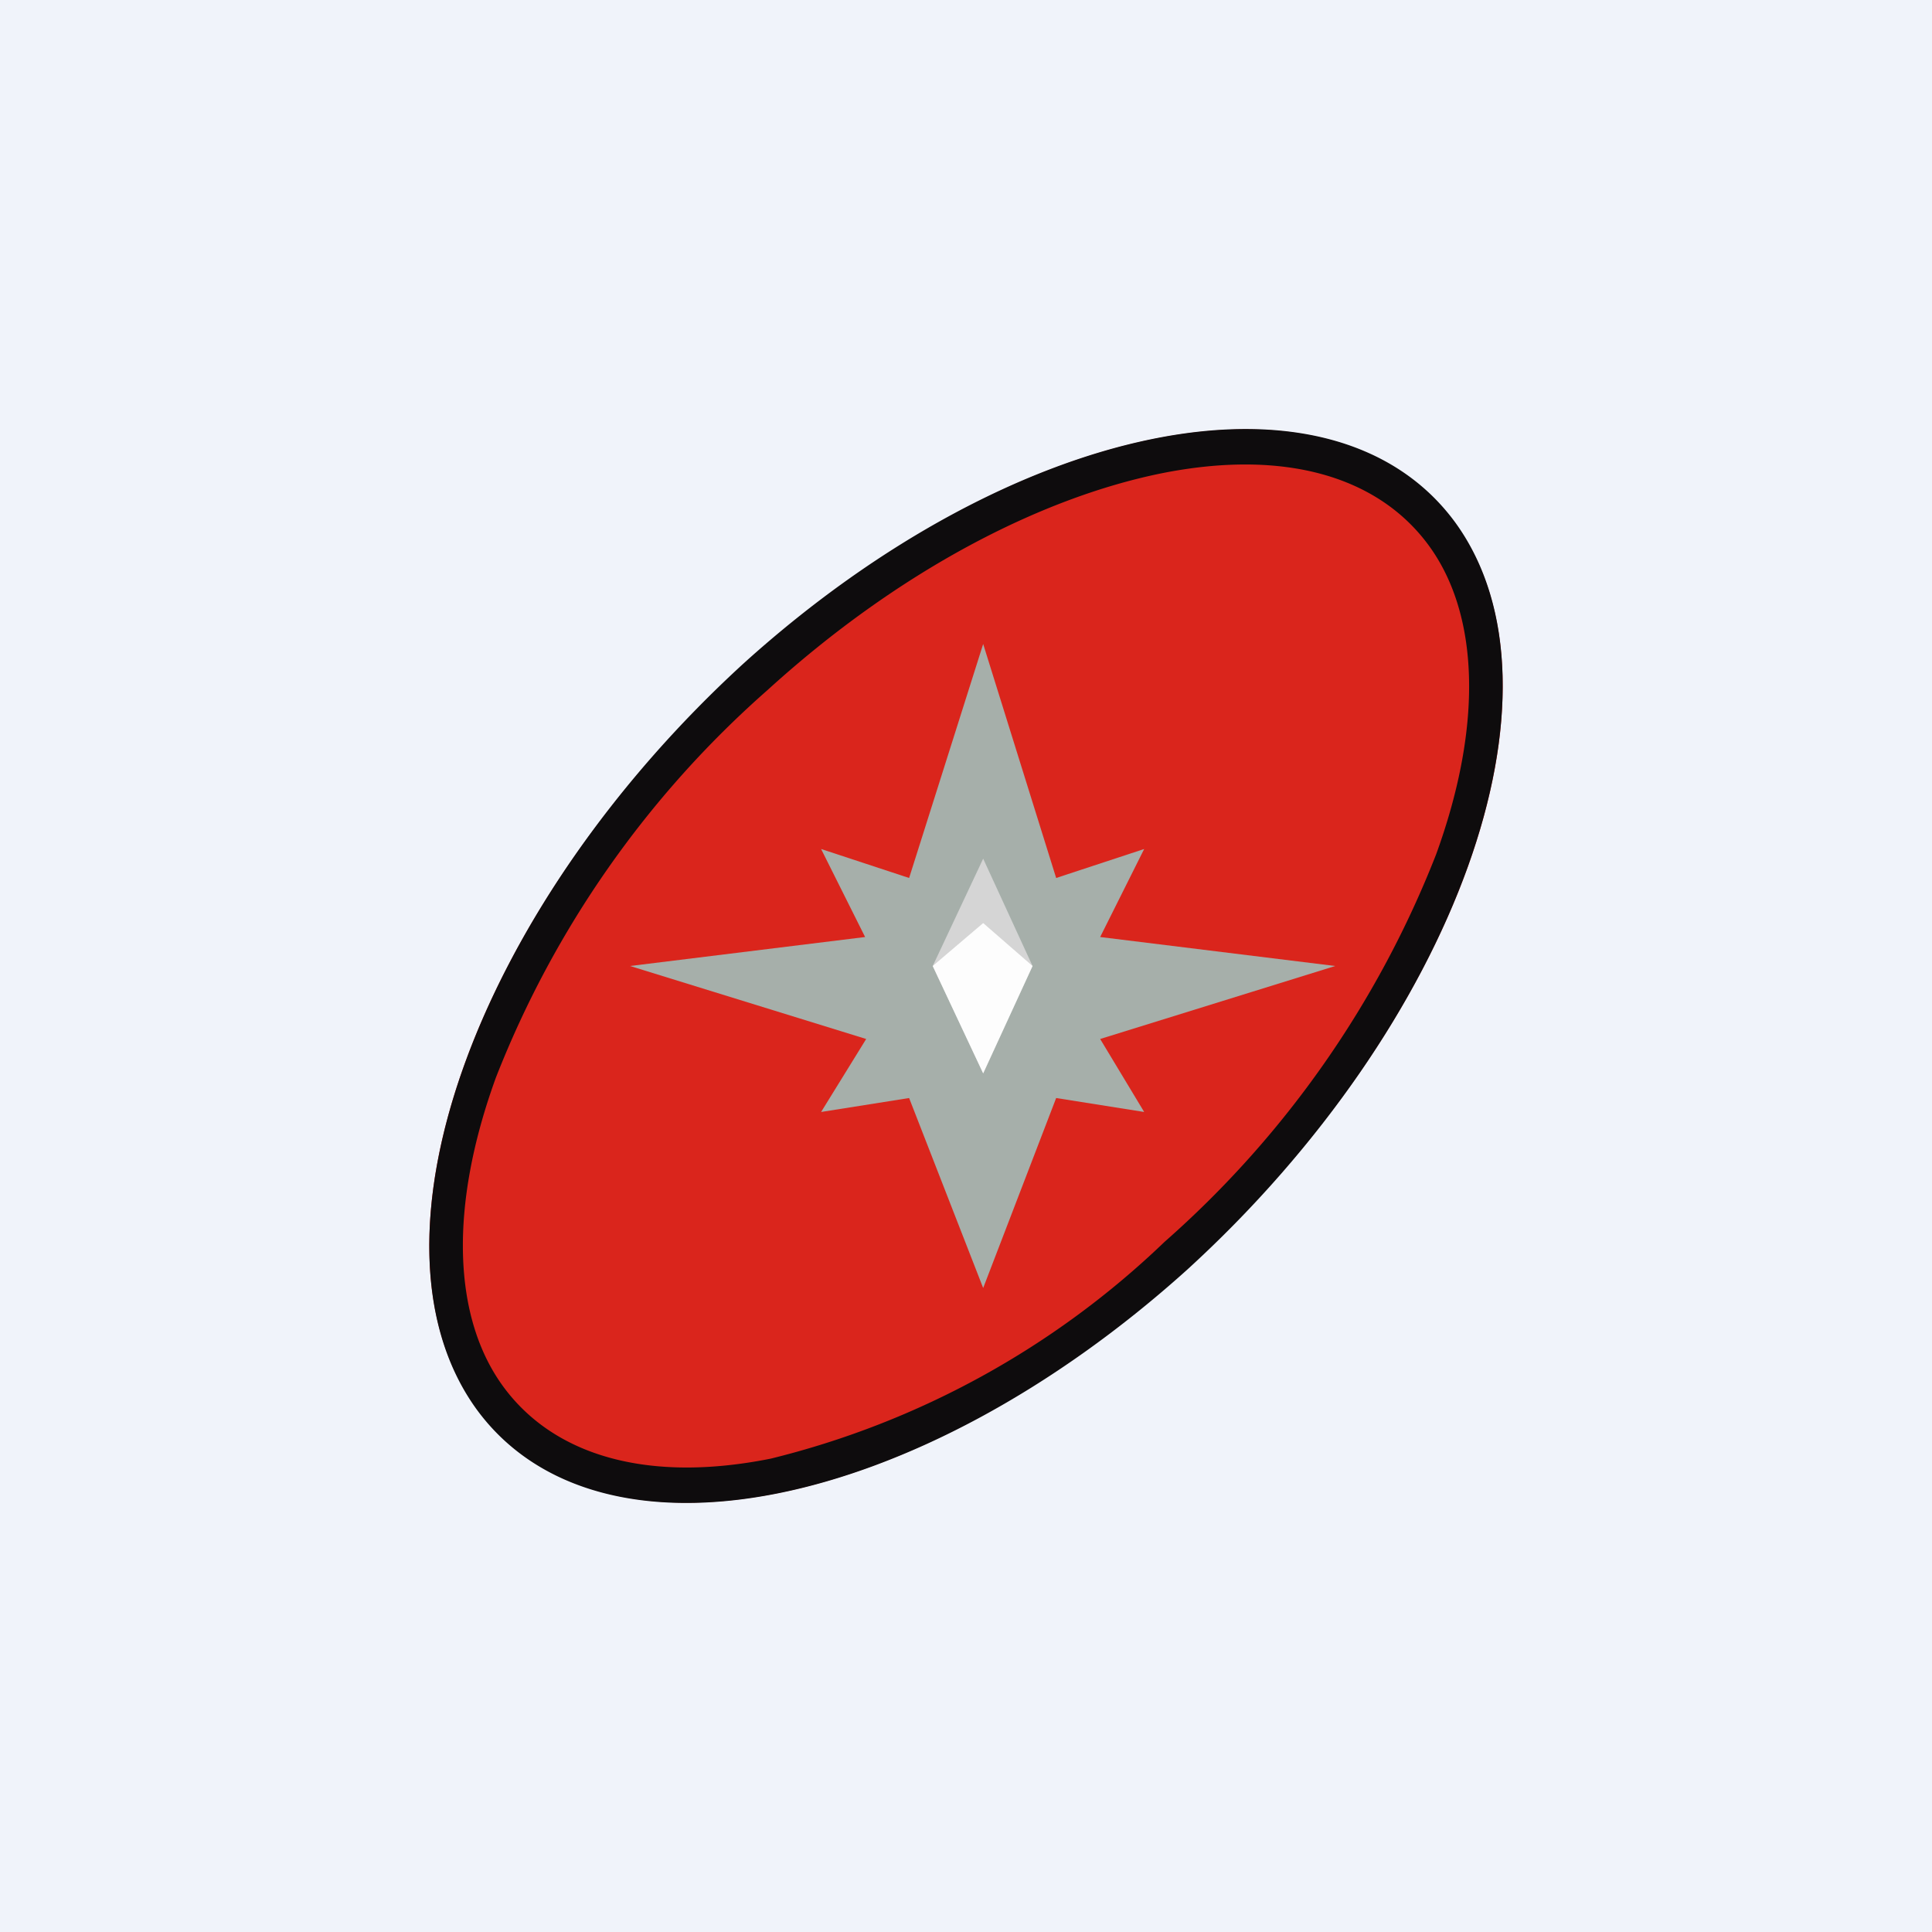 <!-- by TradingView --><svg width="18" height="18" viewBox="0 0 18 18" xmlns="http://www.w3.org/2000/svg"><path fill="#F0F3FA" d="M0 0h18v18H0z"/><path d="M11.06 11.82c-2.52 2.28-5.48 2.87-6.62 1.3-1.13-1.55-.01-4.66 2.5-6.94 2.52-2.28 5.48-2.87 6.62-1.3 1.13 1.55.01 4.66-2.5 6.94Z" fill="#DA251C"/><path fill-rule="evenodd" d="M7.18 13.59a8.08 8.08 0 0 0 3.67-2.02 9.34 9.34 0 0 0 2.53-3.61c.44-1.21.4-2.24-.07-2.88-.47-.64-1.34-.9-2.49-.67-1.13.23-2.45.91-3.67 2.02a9.34 9.34 0 0 0-2.53 3.61c-.44 1.21-.4 2.24.07 2.88.47.64 1.34.9 2.49.67Zm-2.74-.46c1.14 1.56 4.1.97 6.62-1.3 2.51-2.29 3.63-5.4 2.5-6.96-1.14-1.56-4.1-.97-6.62 1.3-2.51 2.29-3.63 5.4-2.5 6.96Z" fill="#0E0C0D"/><path d="m9.16 6-.69 2.18-.82-.27.41.82L5.87 9l2.2.68-.42.68.82-.13.69 1.77.68-1.77.82.13-.41-.68L12.44 9l-2.19-.27.41-.82-.82.27L9.16 6Z" fill="#A6AFAA"/><path d="m9.16 8-.47 1 .47 1 .46-1-.46-1Z" fill="#D5D5D5"/><path d="m8.69 9 .47 1 .46-1-.46-.4-.47.4Z" fill="#FDFDFD"/></svg>